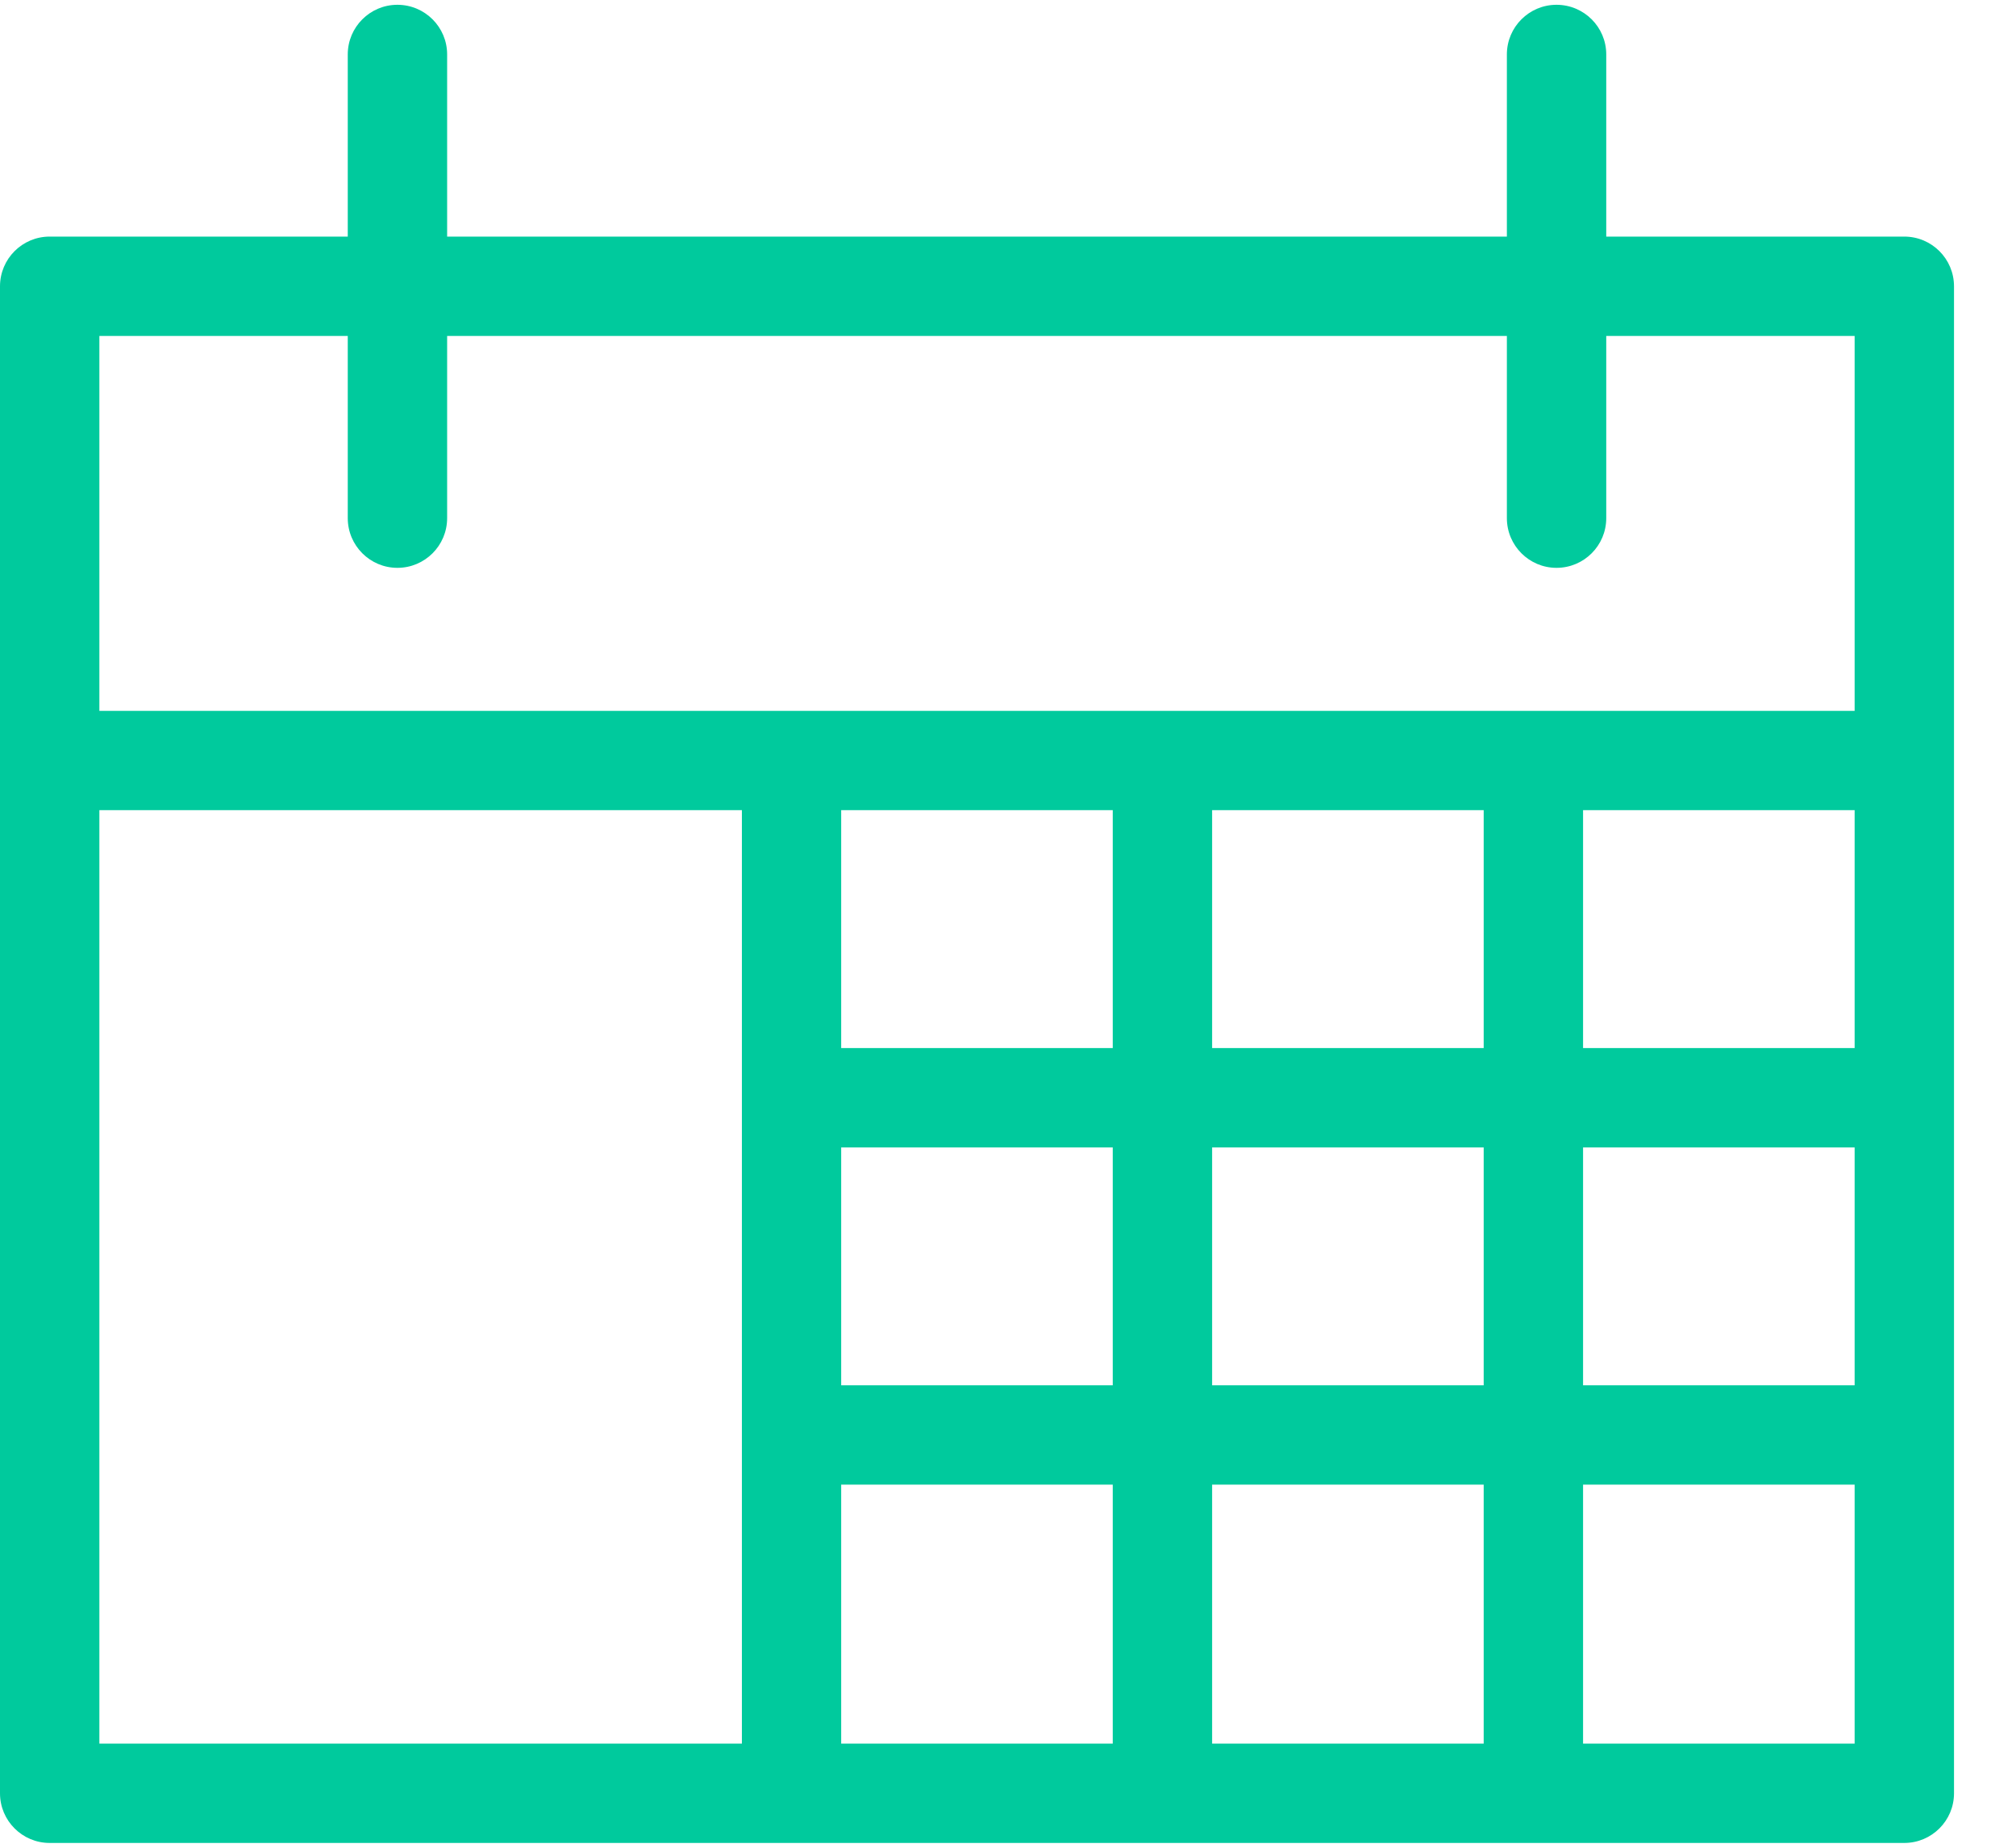 <?xml version="1.0" encoding="UTF-8"?>
<svg width="24px" height="22px" viewBox="0 0 24 22" version="1.1" xmlns="http://www.w3.org/2000/svg" xmlns:xlink="http://www.w3.org/1999/xlink">
    <!-- Generator: Sketch 49 (51002) - http://www.bohemiancoding.com/sketch -->
    <title>planning</title>
    <desc>Created with Sketch.</desc>
    <defs></defs>
    <g id="Page-1" stroke="none" stroke-width="1" fill="none" fill-rule="evenodd">
        <g id="drm" transform="translate(-1091, -1238)" fill="#00CA9D" fill-rule="nonzero">
            <g id="Group-10" transform="translate(0, 995)">
                <g id="jason-wong-352463-unsplash">
                    <g id="Group-8" transform="translate(829, 85)">
                        <g id="Block-02" transform="translate(0, 158)">
                            <g id="planning" transform="translate(262, 0)">
                                <path d="M22.67,2.817 L19.122,2.817 L19.122,0.648 C19.122,0.322 18.857,0.057 18.53,0.057 C18.204,0.057 17.939,0.322 17.939,0.648 L17.939,2.817 L5.323,2.817 L5.323,0.648 C5.323,0.322 5.058,0.057 4.731,0.057 C4.405,0.057 4.14,0.322 4.14,0.648 L4.14,2.817 L0.591,2.817 C0.265,2.817 0,3.082 0,3.409 L0,21.352 C0,21.678 0.265,21.943 0.591,21.943 L22.67,21.943 C22.997,21.943 23.262,21.678 23.262,21.352 L23.262,3.409 C23.262,3.082 22.997,2.817 22.67,2.817 Z M13.247,9.646 L13.247,12.479 L10.014,12.479 L10.014,9.646 L13.247,9.646 Z M22.079,12.479 L18.846,12.479 L18.846,9.646 L22.079,9.646 L22.079,12.479 Z M17.663,12.479 L14.43,12.479 L14.43,9.646 L17.663,9.646 L17.663,12.479 Z M10.014,13.662 L13.247,13.662 L13.247,16.494 L10.014,16.494 L10.014,13.662 Z M10.014,17.677 L13.247,17.677 L13.247,20.76 L10.014,20.76 L10.014,17.677 Z M14.43,17.677 L17.663,17.677 L17.663,20.76 L14.43,20.76 L14.43,17.677 Z M14.43,16.494 L14.43,13.662 L17.663,13.662 L17.663,16.494 L14.43,16.494 Z M18.846,13.662 L22.079,13.662 L22.079,16.494 L18.846,16.494 L18.846,13.662 Z M4.14,4 L4.14,6.169 C4.14,6.496 4.405,6.761 4.731,6.761 C5.058,6.761 5.323,6.496 5.323,6.169 L5.323,4 L17.939,4 L17.939,6.169 C17.939,6.496 18.204,6.761 18.53,6.761 C18.857,6.761 19.122,6.496 19.122,6.169 L19.122,4 L22.079,4 L22.079,8.464 L1.183,8.464 L1.183,4 L4.14,4 Z M1.183,9.646 L8.832,9.646 L8.832,20.76 L1.183,20.76 L1.183,9.646 Z M18.846,20.76 L18.846,17.677 L22.079,17.677 L22.079,20.76 L18.846,20.76 Z" id="Shape"></path>
                            </g>
                        </g>
                    </g>
                </g>
            </g>
        </g>
    </g>
</svg>